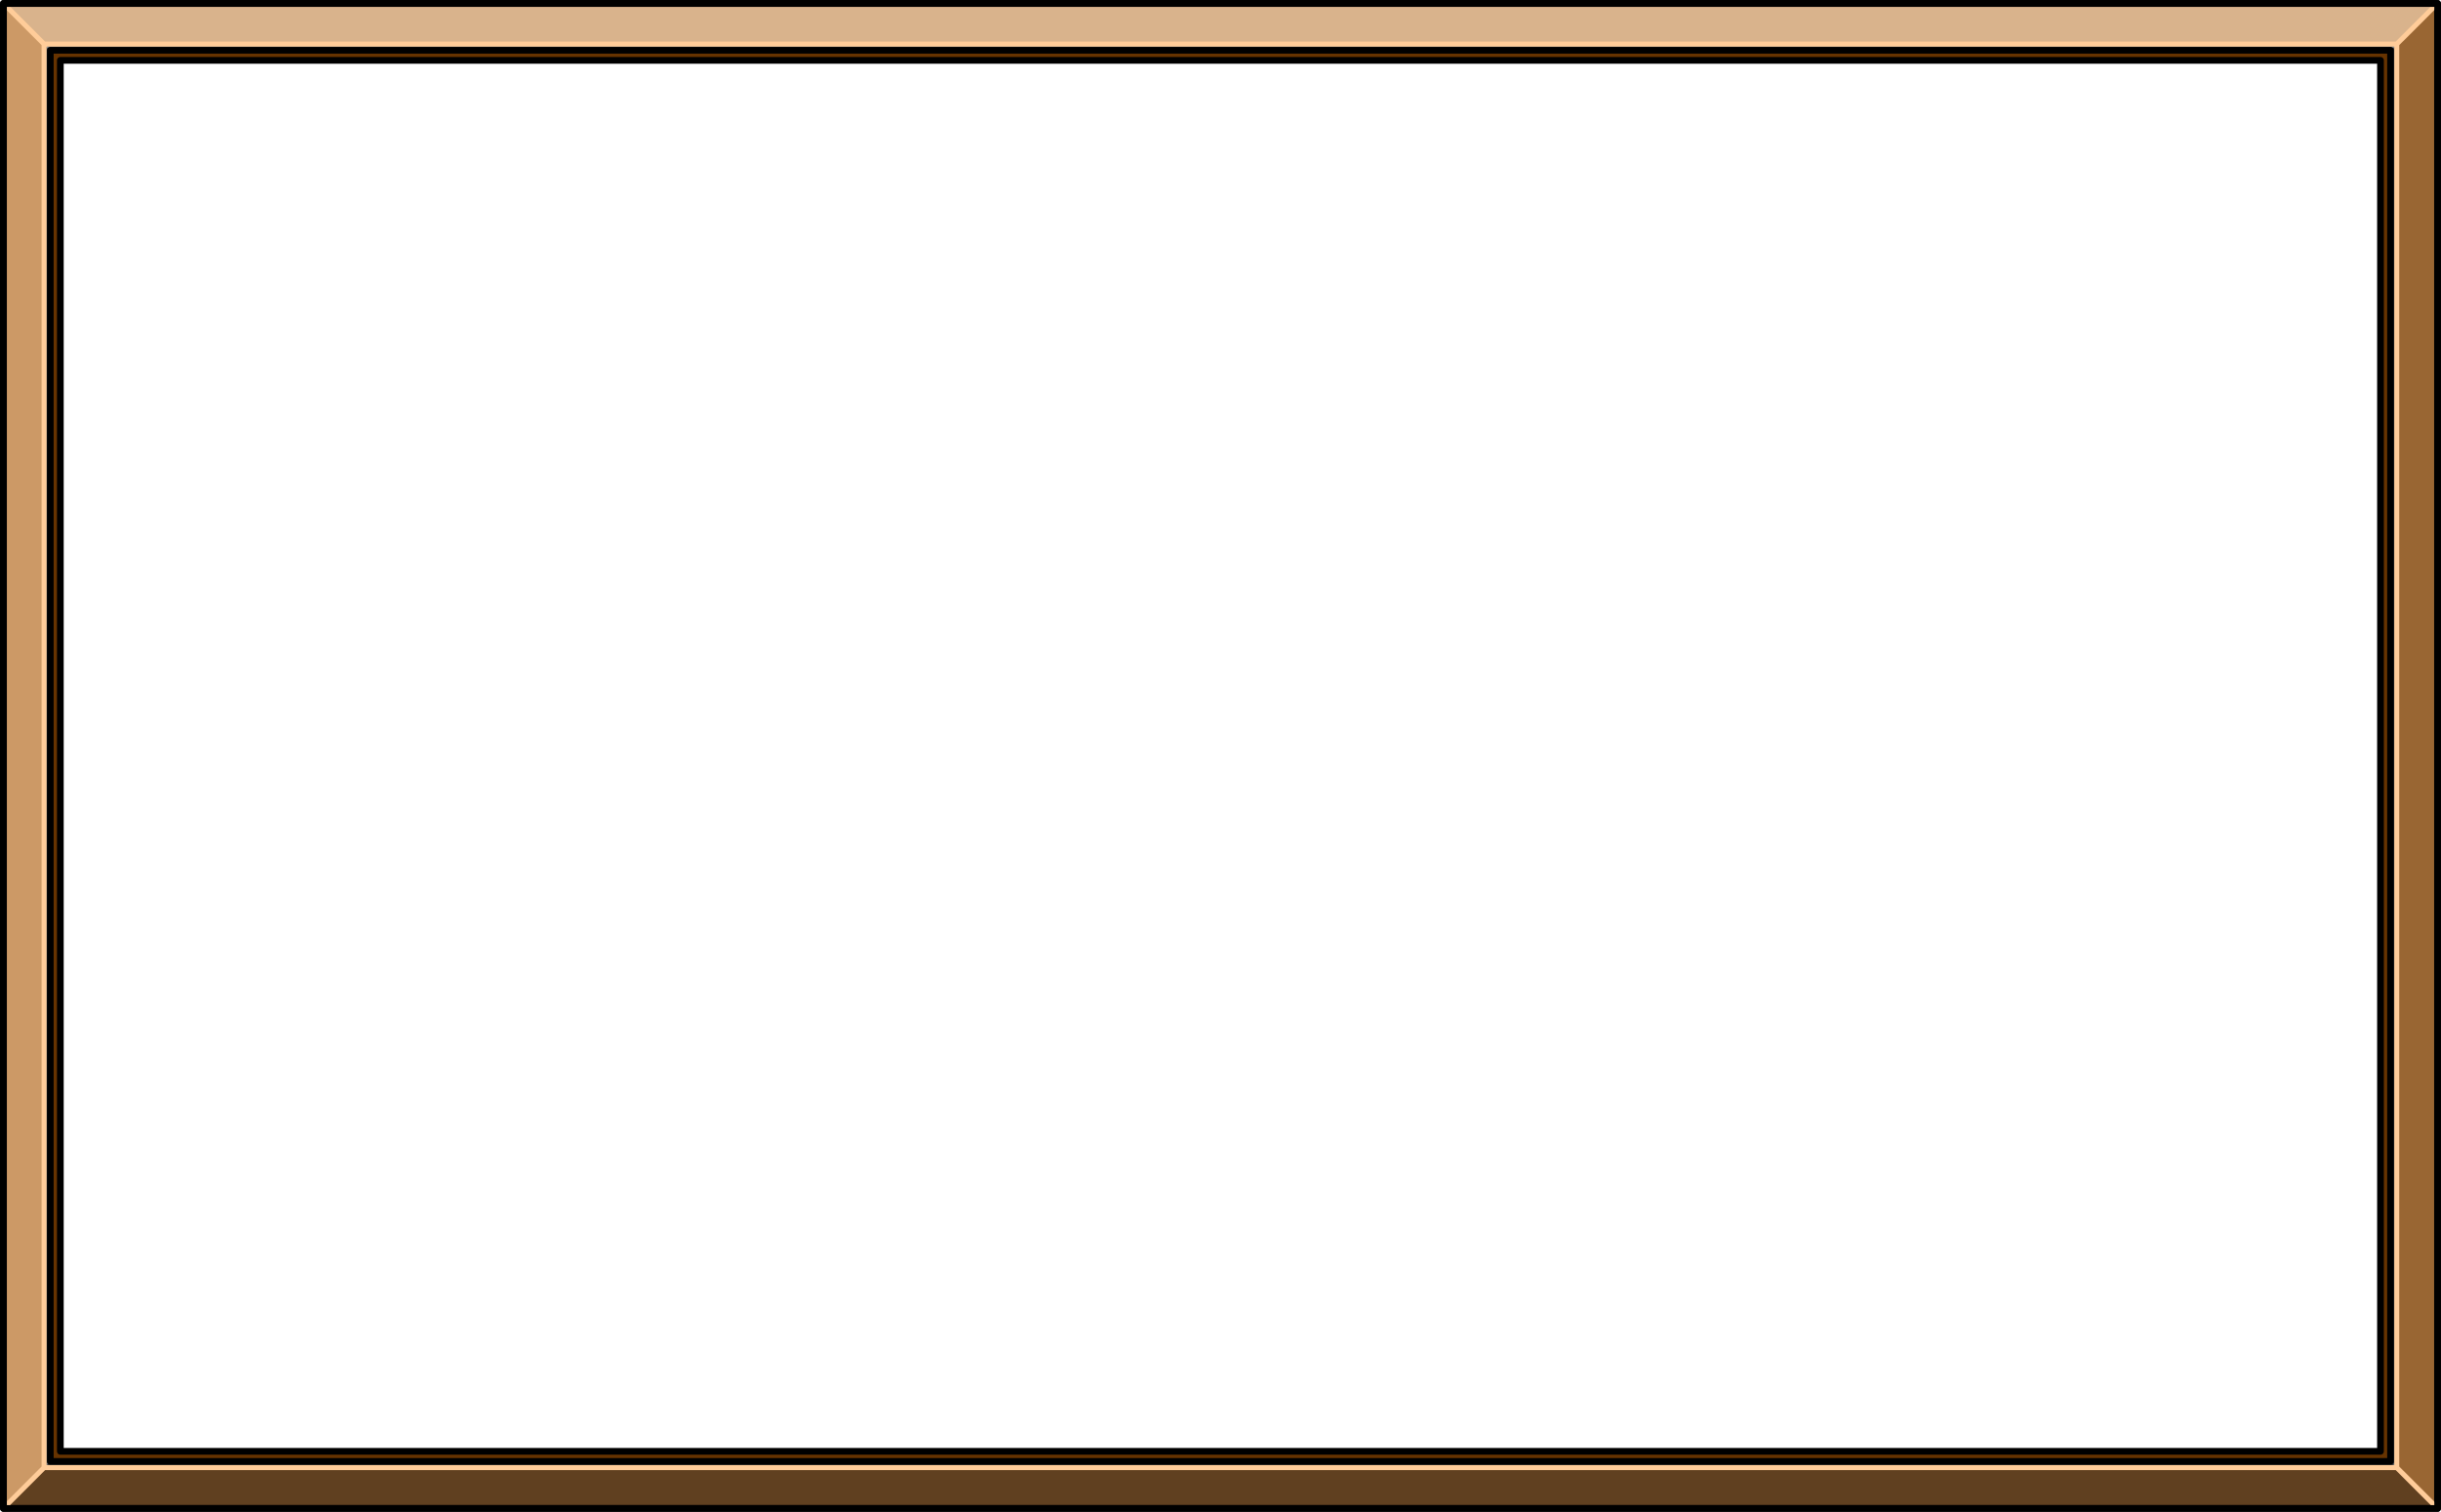 <?xml version="1.0" encoding="UTF-8" standalone="no"?>
<svg xmlns:xlink="http://www.w3.org/1999/xlink" height="451.05px" width="728.05px" xmlns="http://www.w3.org/2000/svg">
  <g transform="matrix(1.0, 0.0, 0.0, 1.0, 1.05, 1.05)">
    <path d="M711.95 13.95 L713.8 12.1 713.8 436.8 711.95 434.95 711.95 13.95" fill="#515151" fill-rule="evenodd" stroke="none"/>
    <path d="M713.8 12.1 L711.95 13.95 13.95 13.95 12.1 12.1 713.8 12.1" fill="#888888" fill-rule="evenodd" stroke="none"/>
    <path d="M711.95 434.95 L713.8 436.8 12.1 436.8 13.95 434.95 711.95 434.95" fill="#383737" fill-rule="evenodd" stroke="none"/>
    <path d="M12.1 12.1 L13.95 13.95 13.95 434.95 12.1 436.8 12.1 12.1" fill="#6d6d6d" fill-rule="evenodd" stroke="none"/>
    <path d="M13.95 13.95 L711.95 13.95 711.95 434.95 13.95 434.95 13.95 13.95 M708.95 16.95 L315.8 16.95 16.95 16.95 16.95 193.45 16.95 431.95 708.95 431.95 708.95 16.95" fill="#663300" fill-rule="evenodd" stroke="none"/>
    <path d="M-0.05 -0.05 L12.1 12.1 12.1 436.8 -0.05 448.95 -0.05 -0.05" fill="#cc9966" fill-rule="evenodd" stroke="none"/>
    <path d="M713.8 436.8 L713.8 12.1 725.95 -0.05 725.95 448.95 713.8 436.8" fill="#996633" fill-rule="evenodd" stroke="none"/>
    <path d="M713.8 436.8 L725.95 448.95 -0.05 448.95 12.1 436.8 713.8 436.8" fill="#604020" fill-rule="evenodd" stroke="none"/>
    <path d="M713.8 12.1 L12.1 12.1 -0.05 -0.05 725.95 -0.05 713.8 12.1" fill="#d9b38c" fill-rule="evenodd" stroke="none"/>
    <path d="M13.95 13.95 L711.95 13.95 711.95 434.95 13.95 434.95 13.95 13.95 M725.95 -0.05 L-0.05 -0.05 -0.05 448.95 725.95 448.95 725.95 -0.05 M708.95 16.95 L315.8 16.95 16.95 16.95 16.95 193.45 16.95 431.95 708.95 431.95 708.95 16.95" fill="none" stroke="#000000" stroke-linecap="round" stroke-linejoin="round" stroke-width="2.0"/>
    <path d="M713.8 12.1 L12.1 12.1 12.1 436.8 -0.05 448.95 M713.8 436.8 L713.8 12.1 725.95 -0.05 M-0.05 -0.05 L12.1 12.1 M725.95 448.95 L713.8 436.8 12.1 436.8" fill="none" stroke="#ffcc99" stroke-linecap="round" stroke-linejoin="round" stroke-width="1.5"/>
    <path d="M726.0 0.0 L0.0 0.0 0.0 449.0 726.0 449.0 726.0 0.0 Z" fill="none" stroke="#000000" stroke-linecap="round" stroke-linejoin="round" stroke-width="2.0"/>
  </g>
</svg>
